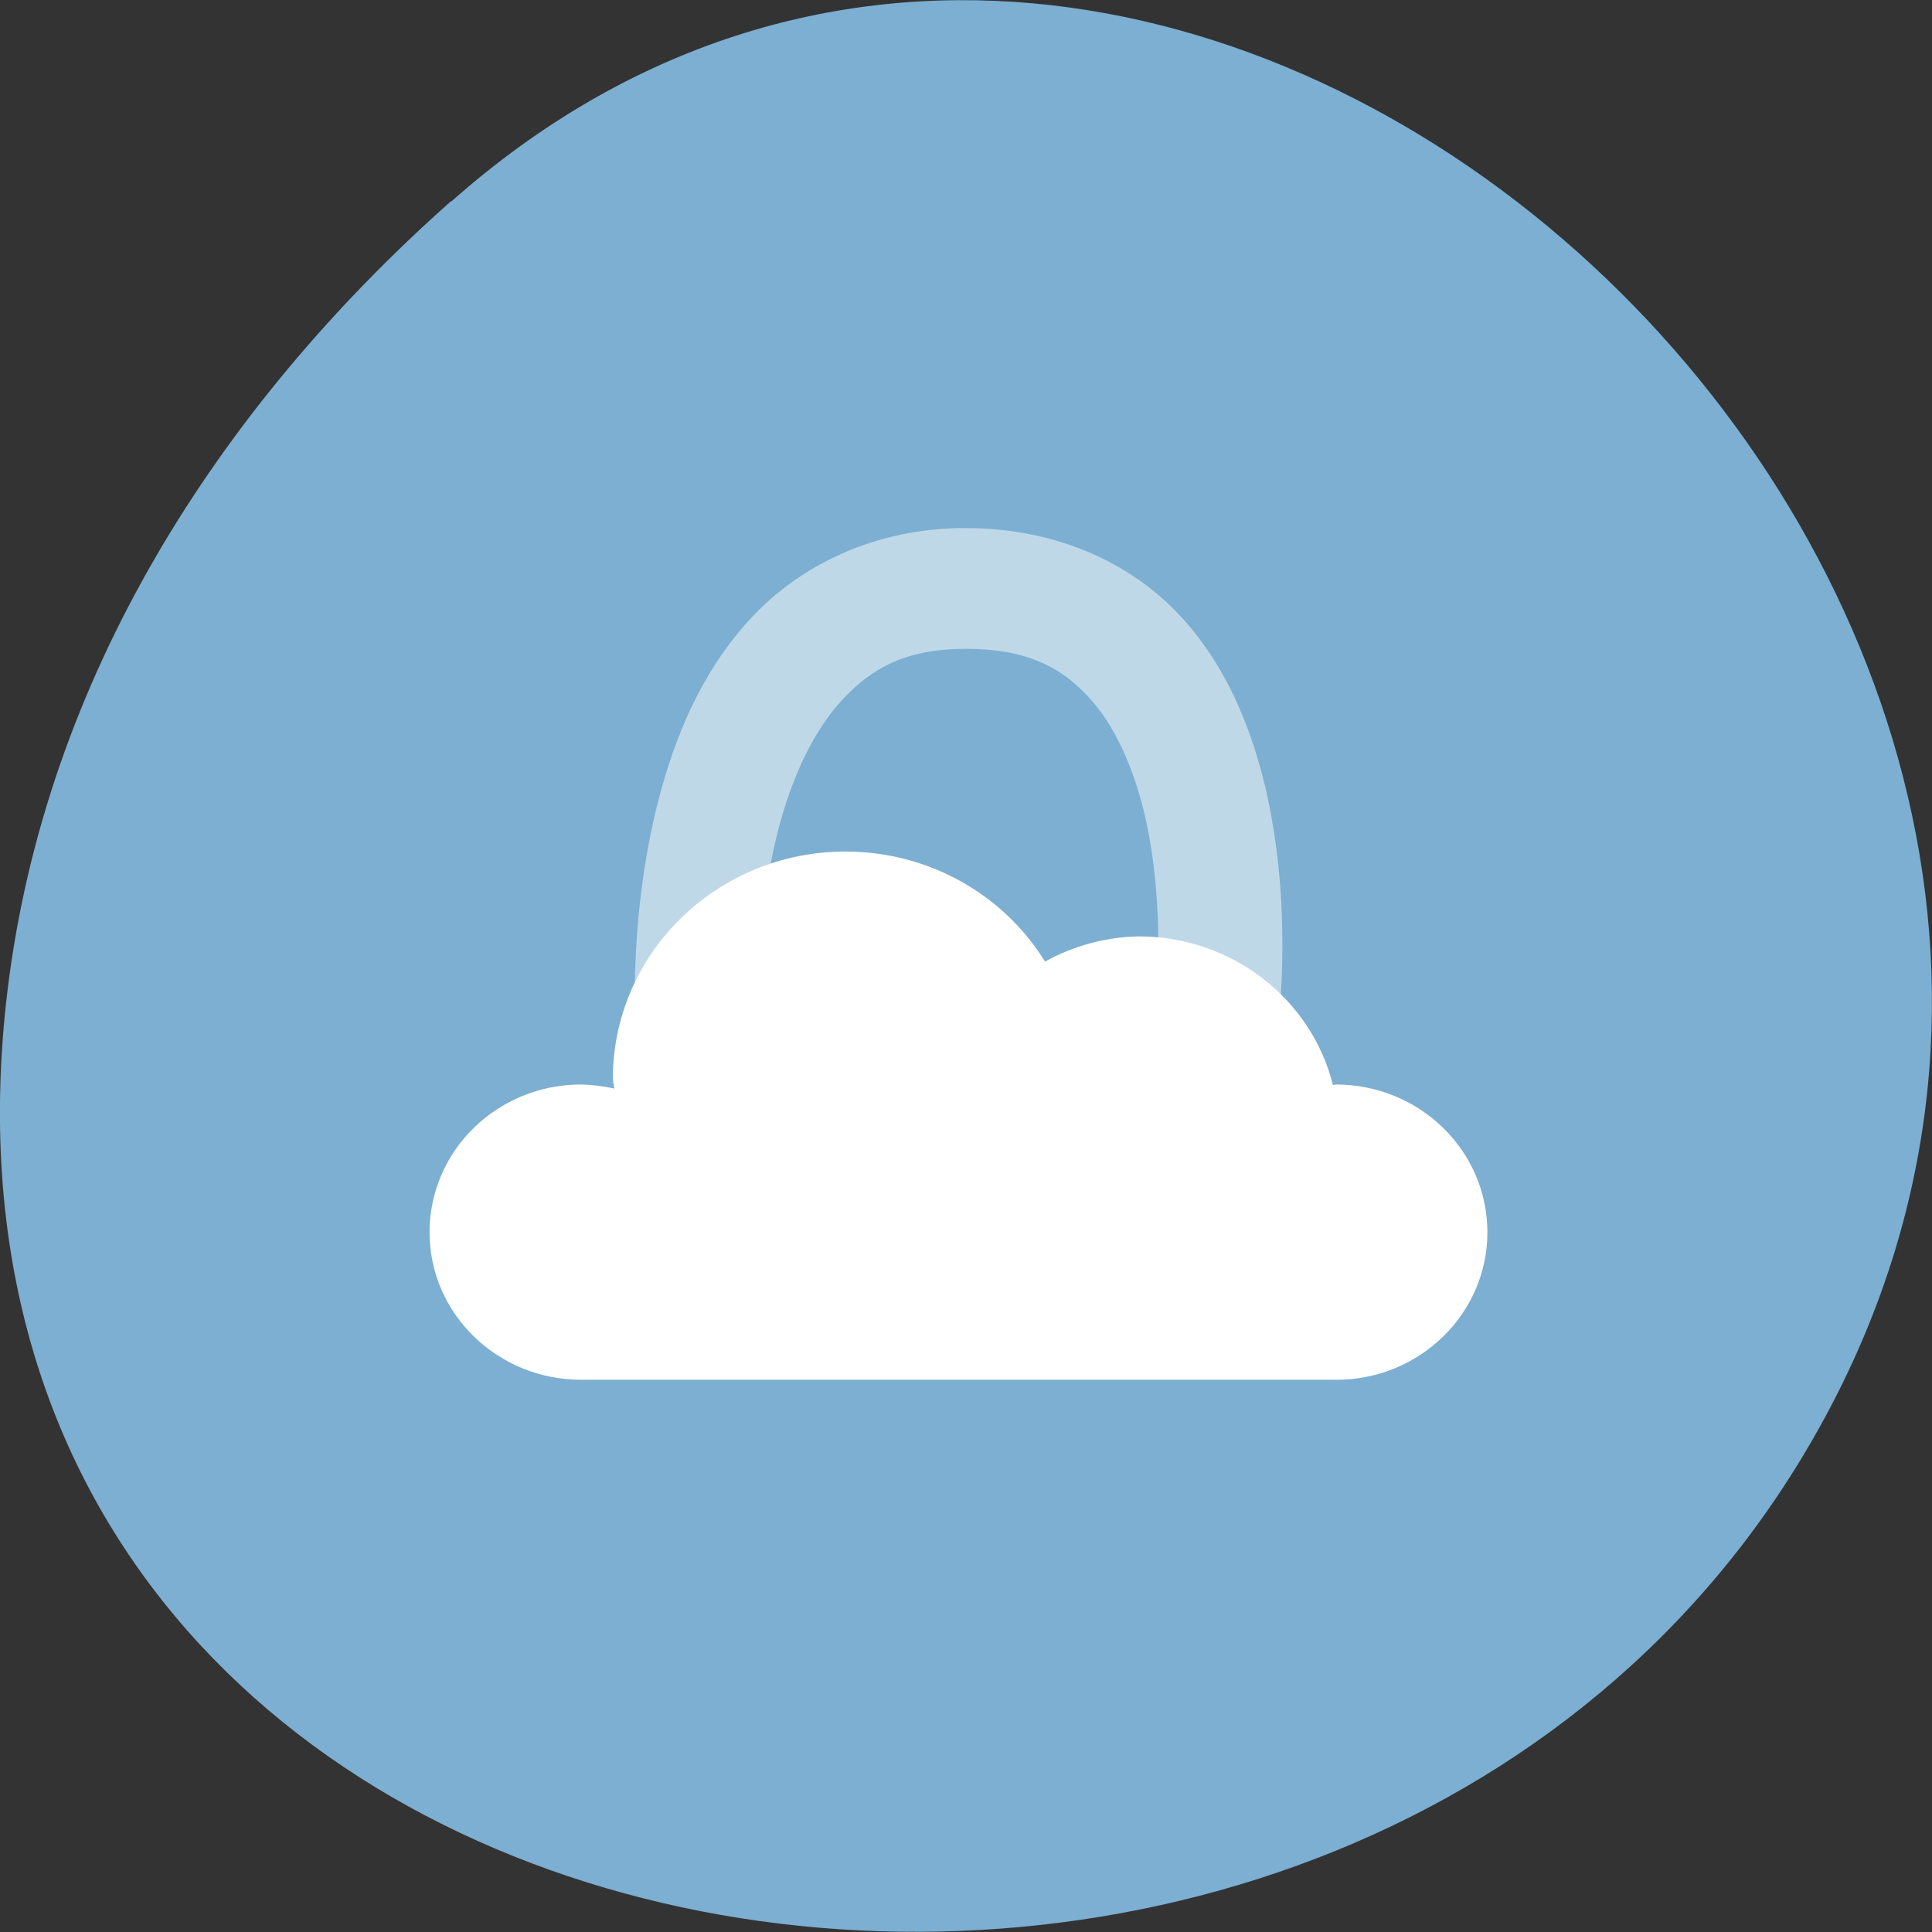 <svg xmlns="http://www.w3.org/2000/svg" viewBox="0 0 24 24"><rect x="0" y="0" width="24" height="24" fill="#333333" stroke="none"/><path d="m 5.605 2.504 c 8.926 -7.918 22.668 4.57 17.11 15.02 c -5.613 10.57 -24.2 7.754 -22.621 -5.227 c 0.473 -3.863 2.598 -7.215 5.512 -9.801" fill="#7db0d2" fill-opacity="0.988"/><g fill="#fff"><path d="m 10.504 10.578 c -1.598 0 -2.891 1.266 -2.891 2.824 c 0.004 0.039 0.012 0.082 0.02 0.121 c -0.137 -0.031 -0.277 -0.047 -0.414 -0.051 c -1.039 0 -1.883 0.82 -1.883 1.836 c 0 1.012 0.844 1.832 1.883 1.832 h 9.375 c 1.039 0.004 1.883 -0.82 1.883 -1.832 c 0 -1.016 -0.844 -1.836 -1.883 -1.836 c -0.012 0.004 -0.023 0.004 -0.035 0.008 c -0.273 -1.086 -1.27 -1.848 -2.414 -1.848 c -0.41 0.008 -0.809 0.117 -1.164 0.313 c -0.523 -0.848 -1.461 -1.367 -2.477 -1.367"/><path d="m 12 6.559 c -1.137 0 -2.066 0.465 -2.68 1.129 c -0.609 0.66 -0.941 1.477 -1.141 2.254 c -0.402 1.555 -0.277 3.055 -0.277 3.055 l 1.531 -0.109 c 0 0 -0.09 -1.32 0.234 -2.578 c 0.164 -0.633 0.43 -1.223 0.797 -1.617 c 0.363 -0.395 0.793 -0.633 1.535 -0.633 c 0.754 0 1.172 0.227 1.508 0.582 c 0.34 0.359 0.574 0.895 0.711 1.473 c 0.273 1.156 0.137 2.379 0.137 2.379 l 1.527 0.176 c 0 0 0.184 -1.41 -0.164 -2.891 c -0.176 -0.738 -0.484 -1.523 -1.082 -2.156 c -0.598 -0.629 -1.512 -1.063 -2.637 -1.063" fill-opacity="0.51"/></g></svg>